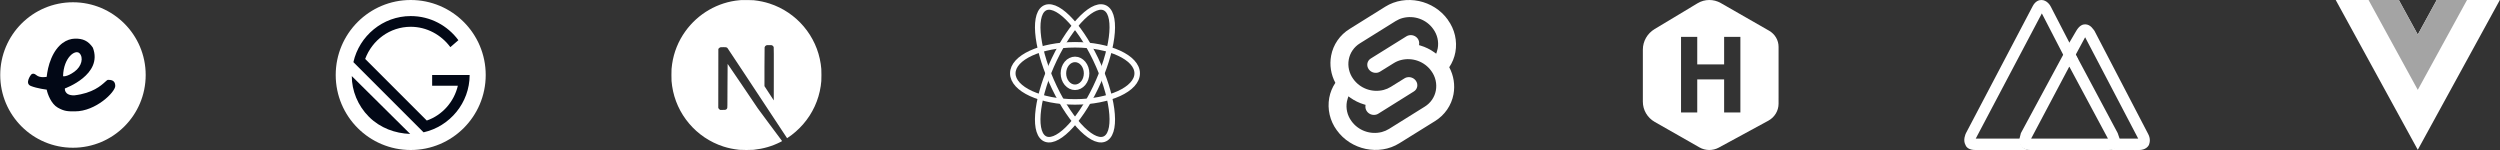 <svg width="700" height="42" viewBox="0 0 700 42" fill="none" xmlns="http://www.w3.org/2000/svg">
<rect x="0" y="0" width="700" height="42" fill="#333333" stroke="none"/>
<path d="M20.428 41.364C31.675 41.364 40.792 32.247 40.792 21C40.792 9.754 31.675 0.637 20.428 0.637C9.182 0.637 0.064 9.754 0.064 21C0.064 32.247 9.182 41.364 20.428 41.364Z" fill="white"/>
<path fill-rule="evenodd" clip-rule="evenodd" d="M20.807 26.702C17.872 26.745 18.169 24.761 18.169 24.761C18.169 24.761 28.927 20.921 25.996 13.338C24.676 11.388 23.145 10.776 20.976 10.821C18.808 10.865 16.116 12.243 14.373 16.323C13.542 18.27 13.238 20.115 13.069 21.513C13.069 21.513 11.185 21.914 10.165 21.027C9.145 20.14 8.62 21.027 8.62 21.027C8.62 21.027 6.87 23.353 8.613 24.063C10.354 24.772 13.075 25.103 13.075 25.103H13.074C13.325 26.344 14.326 29.088 16.173 30.134C18.022 31.182 18.997 31.182 20.976 31.182C26.845 31.182 32.276 25.767 32.276 24.063C32.276 22.358 30.918 22.358 30.239 22.358C30.069 22.358 29.819 22.583 29.434 22.932C28.288 23.969 25.936 26.101 20.807 26.7V26.702ZM17.658 21.336C17.787 16.059 21.104 13.753 22.253 14.905C23.401 16.059 22.976 18.542 20.806 20.094C18.637 21.645 17.658 21.336 17.658 21.336Z" fill="#020816"/>
<path d="M115 42C126.598 42 136 32.598 136 21C136 9.402 126.598 0 115 0C103.402 0 94 9.402 94 21C94 32.598 103.402 42 115 42Z" fill="white"/>
<path d="M103.3 32.7C100.15 29.55 98.5 25.35 98.5 21.3L114.85 37.5C110.65 37.35 106.45 35.85 103.3 32.7ZM118.6 37.05L98.95 17.4C100.6 10.05 107.2 4.5 115 4.5C120.55 4.5 125.35 7.2 128.35 11.25L126.1 13.2C123.55 9.75 119.5 7.5 115 7.5C109.15 7.5 104.2 11.25 102.25 16.5L119.5 33.75C123.85 32.25 127.15 28.5 128.2 24H121V21H131.5C131.5 28.8 125.95 35.4 118.6 37.05Z" fill="#020816"/>
<g clip-path="url(#clip0_1483_74188)">
<path d="M207.624 0.011C207.534 0.02 207.247 0.048 206.988 0.069C201.023 0.606 195.435 3.824 191.896 8.771C189.94 11.486 188.668 14.634 188.189 17.946C188.02 19.1 188 19.44 188 21.005C188 22.568 188.02 22.909 188.189 24.063C189.33 31.948 194.942 38.574 202.554 41.029C203.917 41.467 205.354 41.767 206.988 41.948C207.625 42.018 210.375 42.018 211.012 41.948C213.833 41.636 216.221 40.938 218.579 39.735C218.939 39.551 219.009 39.501 218.96 39.46C218.927 39.435 217.388 37.37 215.54 34.875L212.181 30.339L207.974 24.112C205.658 20.688 203.753 17.889 203.737 17.889C203.72 17.884 203.704 20.651 203.696 24.029C203.683 29.944 203.679 30.183 203.606 30.322C203.499 30.524 203.417 30.606 203.244 30.696C203.113 30.762 202.997 30.775 202.378 30.775H201.667L201.479 30.655C201.362 30.582 201.267 30.478 201.204 30.356L201.117 30.171L201.126 21.94L201.138 13.706L201.265 13.545C201.331 13.459 201.471 13.348 201.569 13.295C201.737 13.213 201.803 13.205 202.514 13.205C203.351 13.205 203.49 13.238 203.708 13.476C203.769 13.542 206.048 16.973 208.774 21.107C211.501 25.24 215.228 30.885 217.06 33.656L220.385 38.693L220.553 38.581C222.044 37.613 223.619 36.234 224.868 34.797C227.514 31.769 229.231 28.042 229.812 24.063C229.98 22.909 230 22.568 230 21.005C230 19.44 229.98 19.1 229.811 17.946C228.67 10.06 223.058 3.435 215.446 0.98C214.103 0.545 212.674 0.245 211.073 0.065C210.679 0.024 207.966 -0.022 207.625 0.011H207.624ZM216.221 12.712C216.319 12.761 216.406 12.83 216.477 12.913C216.548 12.996 216.602 13.093 216.636 13.197C216.669 13.304 216.677 15.586 216.669 20.729L216.657 28.11L215.355 26.115L214.05 24.12V18.755C214.05 15.286 214.066 13.336 214.091 13.242C214.12 13.133 214.171 13.031 214.241 12.942C214.311 12.853 214.398 12.779 214.498 12.724C214.666 12.639 214.727 12.63 215.373 12.63C215.98 12.63 216.087 12.639 216.221 12.712V12.712Z" fill="white"/>
</g>
<path d="M301 24.441C301.861 24.441 302.686 24.03 303.295 23.297C303.904 22.565 304.246 21.572 304.246 20.537C304.246 19.501 303.904 18.508 303.295 17.776C302.686 17.044 301.861 16.633 301 16.633C300.139 16.633 299.313 17.044 298.705 17.776C298.096 18.508 297.754 19.501 297.754 20.537C297.754 21.572 298.096 22.565 298.705 23.297C299.313 24.03 300.139 24.441 301 24.441V24.441Z" stroke="white" stroke-width="1.542"/>
<path d="M300.999 28.536C310.617 28.536 318.415 24.956 318.415 20.538C318.415 16.119 310.617 12.539 300.999 12.539C291.38 12.539 283.582 16.119 283.582 20.538C283.582 24.956 291.38 28.536 300.999 28.536Z" stroke="white" stroke-width="1.542"/>
<path d="M295.242 24.536C300.05 34.556 306.528 40.888 309.709 38.679C312.89 36.469 311.569 26.557 306.759 16.538C301.95 6.519 295.474 0.187 292.292 2.396C289.111 4.603 290.432 14.517 295.242 24.536Z" stroke="white" stroke-width="1.542"/>
<path d="M295.24 16.538C290.43 26.558 289.108 36.472 292.291 38.679C295.472 40.888 301.949 34.556 306.758 24.537C311.568 14.518 312.89 4.605 309.707 2.396C306.526 0.185 300.049 6.519 295.24 16.538Z" stroke="white" stroke-width="1.542"/>
<g clip-path="url(#clip1_1483_74188)">
<path fill-rule="evenodd" clip-rule="evenodd" d="M387.88 1.869C393.567 -1.679 401.433 -0.025 405.416 5.555V5.585C406.362 6.881 407.033 8.348 407.391 9.901C407.75 11.454 407.788 13.062 407.504 14.63C407.226 16.126 406.642 17.552 405.788 18.823C407.036 21.151 407.455 23.821 406.979 26.409C406.693 27.942 406.086 29.4 405.194 30.691C404.303 31.982 403.148 33.078 401.801 33.909L391.813 40.115C386.126 43.663 378.259 42.009 374.276 36.429C373.33 35.133 372.658 33.666 372.3 32.113C371.942 30.559 371.904 28.951 372.189 27.384C372.464 25.887 373.046 24.461 373.901 23.191C372.654 20.861 372.236 18.19 372.714 15.601C372.997 14.067 373.604 12.608 374.495 11.317C375.387 10.025 376.544 8.93 377.892 8.101L387.88 1.869V1.869ZM382.148 36.733C383.671 37.286 385.331 37.368 386.903 36.969C387.621 36.78 388.305 36.485 388.933 36.095L398.925 29.863C399.737 29.362 400.433 28.702 400.969 27.923C401.505 27.144 401.869 26.264 402.038 25.34C402.21 24.397 402.187 23.431 401.971 22.497C401.755 21.563 401.351 20.681 400.782 19.902C399.857 18.596 398.545 17.599 397.022 17.046C395.499 16.493 393.84 16.412 392.269 16.812C391.55 16.998 390.865 17.293 390.239 17.686L386.409 20.064C386.219 20.18 386.013 20.268 385.796 20.326C385.326 20.442 384.83 20.416 384.375 20.25C383.92 20.084 383.528 19.786 383.25 19.396C383.078 19.161 382.956 18.894 382.89 18.613C382.824 18.331 382.816 18.039 382.867 17.754C382.918 17.476 383.028 17.211 383.19 16.977C383.351 16.742 383.561 16.544 383.805 16.392L393.797 10.171C393.986 10.053 394.193 9.965 394.41 9.909C394.878 9.788 395.373 9.81 395.829 9.971C396.284 10.133 396.679 10.426 396.96 10.812C397.267 11.235 397.41 11.751 397.366 12.268L397.332 12.643L397.715 12.751C399.118 13.167 400.439 13.814 401.621 14.664L402.13 15.039L402.322 14.476C402.42 14.178 402.5 13.873 402.559 13.565C402.731 12.622 402.708 11.656 402.493 10.722C402.277 9.788 401.872 8.906 401.303 8.127C400.378 6.82 399.066 5.823 397.543 5.269C396.021 4.716 394.361 4.634 392.79 5.034C392.077 5.222 391.398 5.516 390.775 5.904L380.772 12.136C379.96 12.636 379.264 13.297 378.728 14.076C378.191 14.854 377.827 15.734 377.658 16.659C377.485 17.601 377.506 18.567 377.72 19.5C377.934 20.434 378.336 21.317 378.903 22.096C379.828 23.4 381.139 24.395 382.659 24.948C384.179 25.5 385.835 25.583 387.405 25.186C388.121 24.999 388.805 24.705 389.431 24.316L393.261 21.935C393.45 21.817 393.657 21.729 393.873 21.672C394.347 21.552 394.847 21.577 395.305 21.743C395.764 21.909 396.16 22.209 396.439 22.602C396.612 22.837 396.734 23.102 396.8 23.384C396.866 23.665 396.873 23.957 396.822 24.241C396.772 24.52 396.662 24.786 396.501 25.021C396.339 25.256 396.129 25.455 395.884 25.606L385.911 31.839C385.722 31.956 385.515 32.044 385.298 32.101C384.825 32.221 384.325 32.197 383.866 32.031C383.408 31.864 383.012 31.564 382.733 31.171C382.426 30.752 382.278 30.242 382.315 29.727L382.35 29.352L381.967 29.244C380.568 28.831 379.251 28.189 378.072 27.346L377.558 26.971L377.371 27.534C377.269 27.829 377.19 28.131 377.133 28.438C376.961 29.38 376.983 30.346 377.198 31.28C377.414 32.214 377.817 33.096 378.386 33.875C379.312 35.182 380.625 36.179 382.148 36.733V36.733Z" fill="white"/>
</g>
<path fill-rule="evenodd" clip-rule="evenodd" d="M498 13.111V27.368L497.997 27.367V29.04C497.997 31.015 496.901 32.836 495.13 33.798C491.397 35.824 484.918 39.341 481.26 41.328C479.574 42.243 477.518 42.222 475.852 41.273L463.325 34.135C461.266 32.962 460 30.812 460 28.486V13.89C460 11.546 461.247 9.37 463.293 8.139C466.687 6.099 471.945 2.939 475.315 0.913C477.3 -0.28 479.798 -0.306 481.809 0.846C485.617 3.027 491.834 6.587 495.353 8.603C496.993 9.542 498 11.257 498 13.111ZM470.689 10.323V31.499H475.228V22.24H482.756V31.499H487.308V10.323H482.756V18.037H475.228V10.323H470.689Z" fill="white"/>
<g clip-path="url(#clip2_1483_74188)">
<path fill-rule="evenodd" clip-rule="evenodd" d="M565.982 40.609L565.852 40.47C565.591 39.914 565.591 39.358 565.591 38.801H553.21L571.716 3.755L579.406 18.636L581.882 16.689L574.193 1.808C574.062 1.53 573.15 0 571.586 0C570.934 0 569.892 0.278 569.11 1.808L550.473 37.272C550.343 37.55 549.561 39.218 550.343 40.609C550.604 41.305 551.386 42 553.08 42H568.719C567.025 42 566.243 41.305 565.982 40.609Z" fill="white"/>
<path fill-rule="evenodd" clip-rule="evenodd" d="M601.431 37.41L586.444 8.622C586.183 8.344 585.401 6.814 583.837 6.814C583.186 6.814 582.273 7.093 581.361 8.622L579.406 11.96V18.636L583.837 10.43L598.694 38.801H593.09C593.168 39.373 593.077 39.956 592.83 40.47V40.609C592.048 42 590.354 42 590.093 42H598.955C599.216 42 600.91 42 601.692 40.609C601.953 39.914 602.213 38.801 601.431 37.41Z" fill="white"/>
<path d="M593.219 40.61V40.471L593.349 40.193C593.48 39.776 593.61 39.219 593.48 38.802L592.958 37.272L581.229 15.299L579.535 11.961H579.404L577.71 15.299L565.85 37.272L565.459 38.802C565.363 39.419 565.454 40.053 565.72 40.61C566.111 41.305 566.893 42.001 568.457 42.001H590.352C590.743 42.001 592.437 42.001 593.219 40.61ZM579.404 18.636L590.221 38.802H568.718L579.404 18.636Z" fill="white"/>
</g>
<path d="M682.285 0L676.978 9.686L671.672 0H654L676.978 41.942L699.957 0H682.285Z" fill="white"/>
<path d="M682.285 0L676.978 9.686L671.672 0H663.191L676.978 25.165L690.765 0H682.285Z" fill="#A4A4A4"/>
<defs>
<clipPath id="clip0_1483_74188">
<rect width="42" height="42" fill="white" transform="translate(188)"/>
</clipPath>
<clipPath id="clip1_1483_74188">
<rect width="36" height="42" fill="white" transform="translate(372)"/>
</clipPath>
<clipPath id="clip2_1483_74188">
<rect width="52" height="42" fill="white" transform="translate(550)"/>
</clipPath>
</defs>
</svg>
